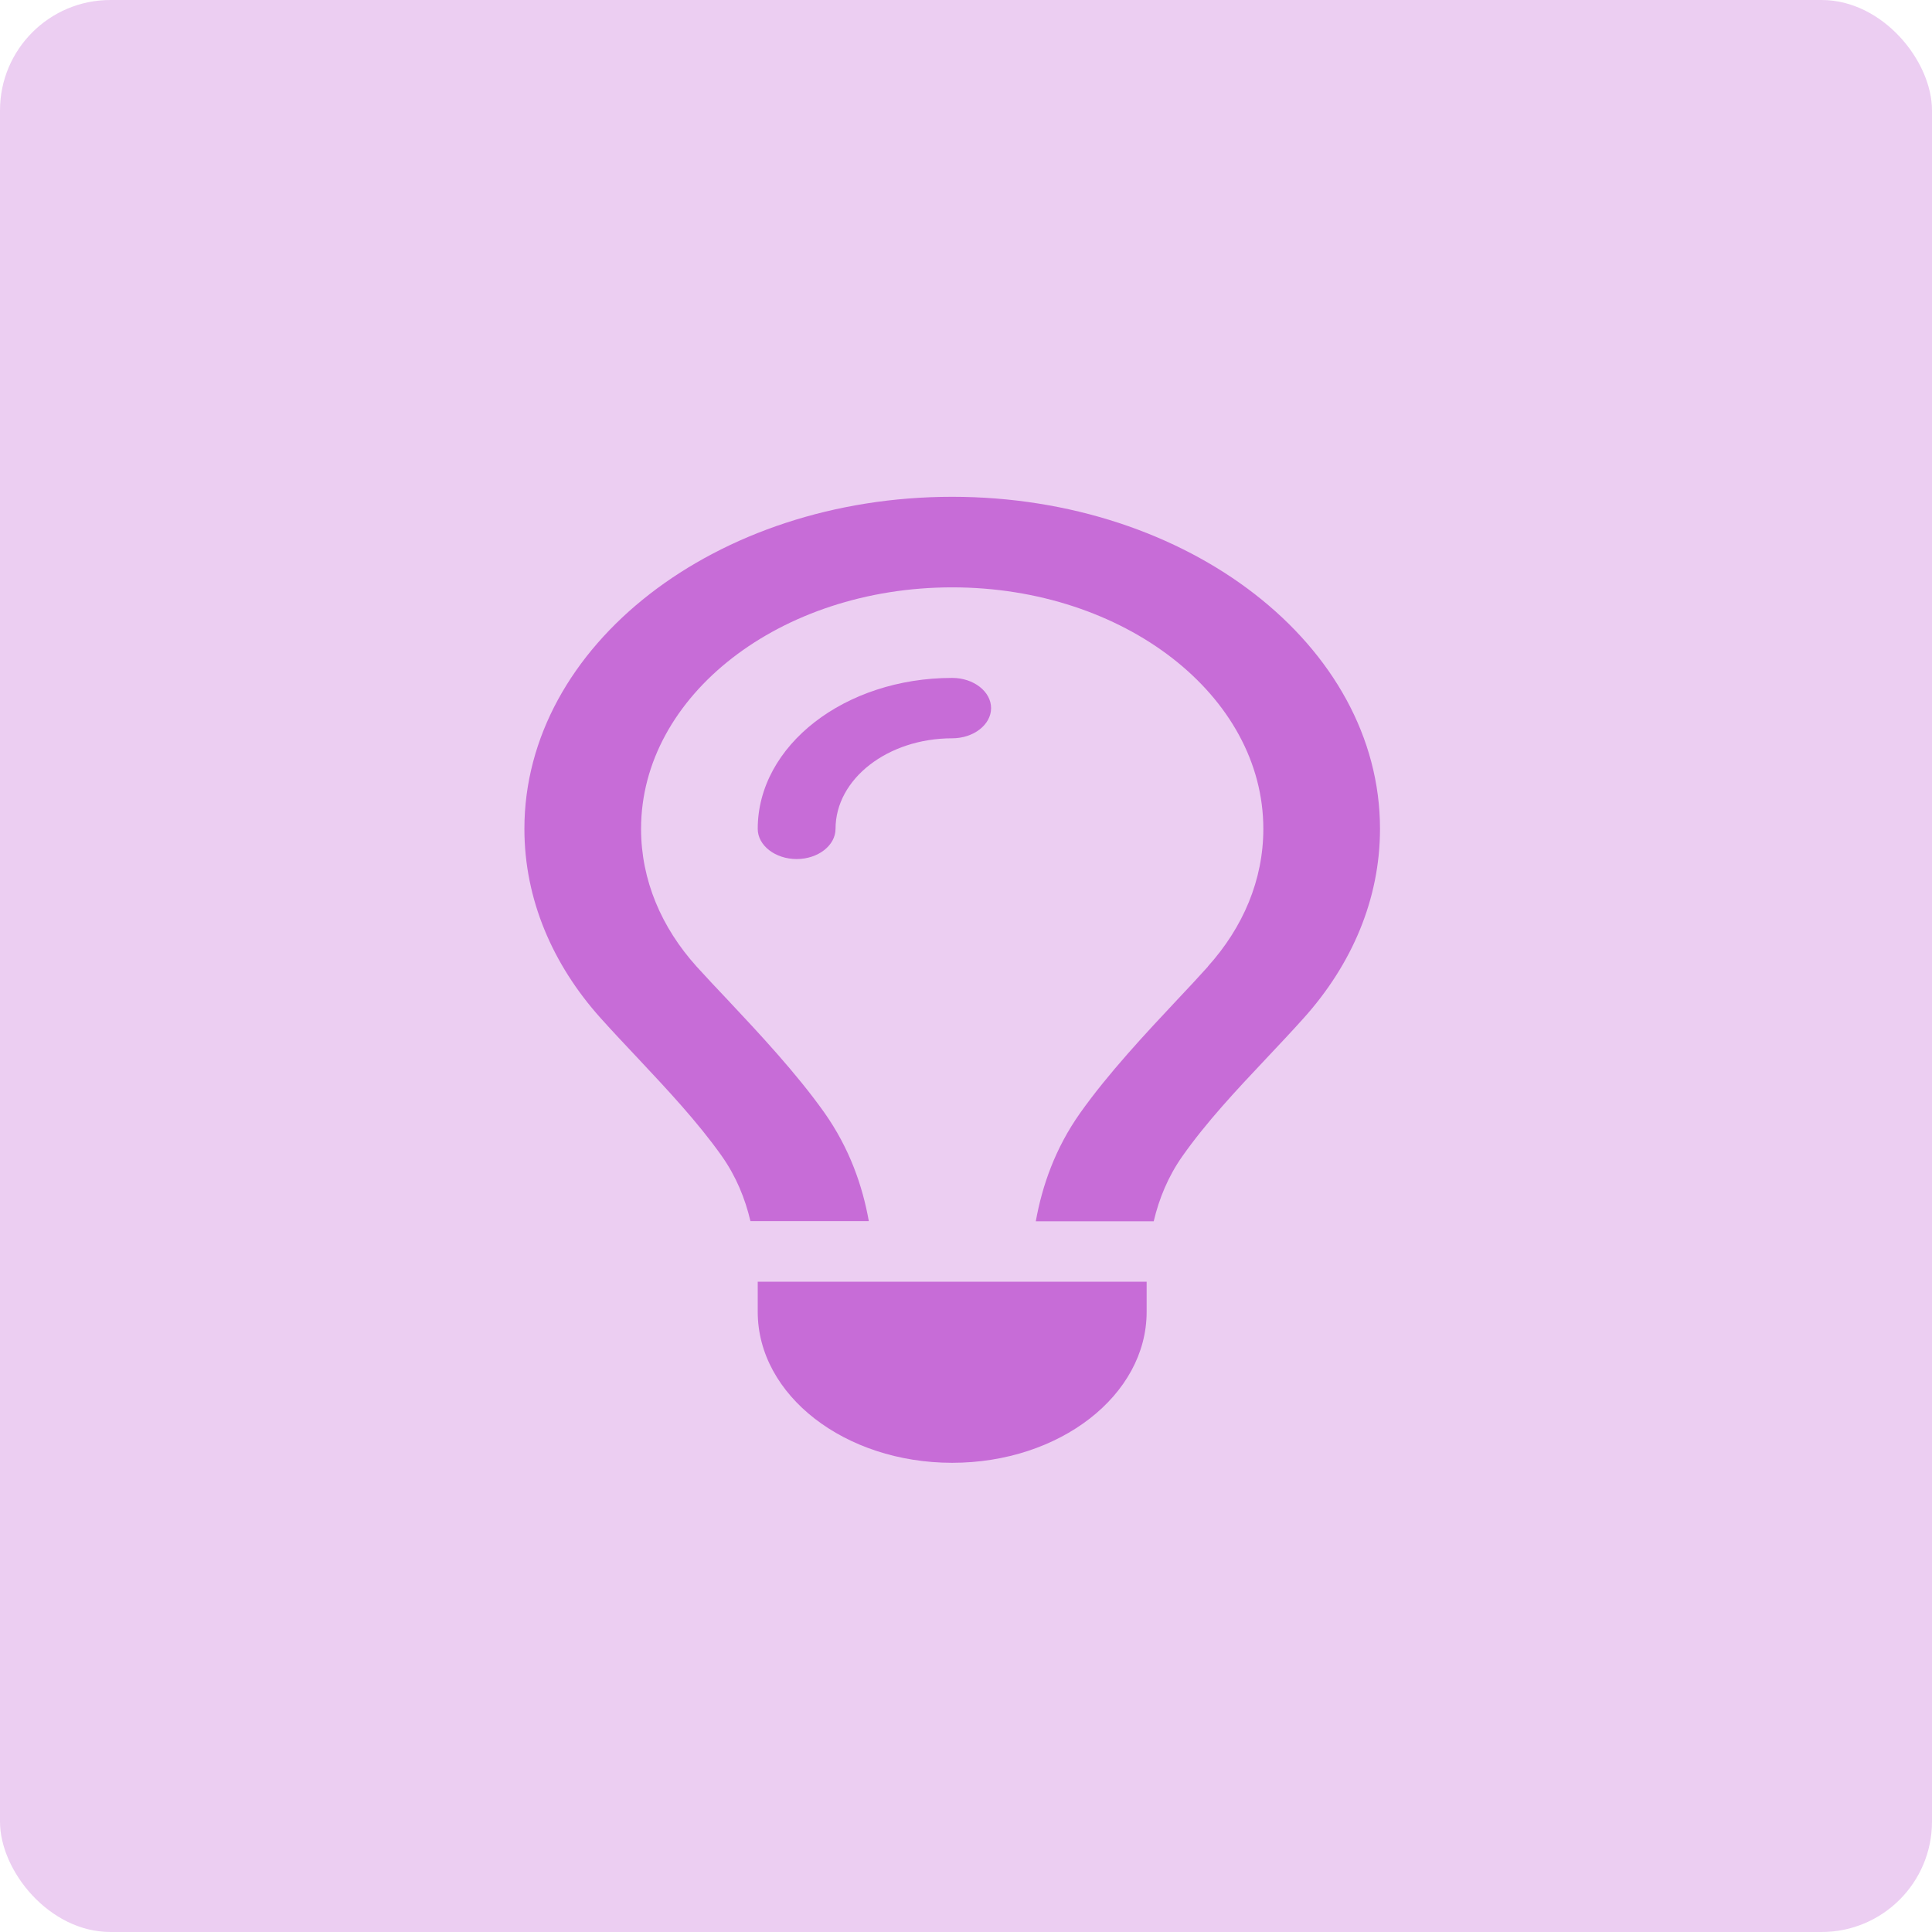 <svg width="70" height="70" viewBox="0 0 70 70" fill="none" xmlns="http://www.w3.org/2000/svg">
<rect width="70" height="70" rx="4" fill="#C76CD7" fill-opacity="0.33"/>
<path d="M43.765 35.015C45.033 33.606 45.773 31.891 45.773 30.031C45.773 25.198 40.726 21.281 34.5 21.281C28.274 21.281 23.227 25.198 23.227 30.031C23.227 31.891 23.967 33.606 25.235 35.015C25.561 35.377 25.949 35.787 26.363 36.225C27.499 37.435 28.855 38.884 29.868 40.312C30.784 41.611 31.25 42.965 31.479 44.243H27.19C26.997 43.423 26.671 42.623 26.151 41.885C25.279 40.654 24.196 39.499 23.113 38.344C22.655 37.858 22.197 37.373 21.756 36.881C20.022 34.946 19 32.581 19 30.031C19 23.387 25.94 18 34.5 18C43.06 18 50 23.387 50 30.031C50 32.581 48.978 34.946 47.235 36.888C46.794 37.38 46.336 37.865 45.878 38.351C44.795 39.499 43.712 40.654 42.84 41.892C42.321 42.63 41.995 43.43 41.801 44.25H37.529C37.758 42.972 38.225 41.611 39.141 40.319C40.154 38.891 41.51 37.441 42.646 36.231C43.06 35.794 43.439 35.384 43.765 35.022V35.015ZM34.5 26.75C32.166 26.75 30.273 28.22 30.273 30.031C30.273 30.633 29.639 31.125 28.864 31.125C28.089 31.125 27.454 30.633 27.454 30.031C27.454 27.01 30.607 24.562 34.5 24.562C35.275 24.562 35.909 25.055 35.909 25.656C35.909 26.258 35.275 26.75 34.5 26.75ZM34.5 53C30.607 53 27.454 50.553 27.454 47.531V46.438H41.545V47.531C41.545 50.553 38.393 53 34.5 53Z" fill="#C76CD7"/>
</svg>
